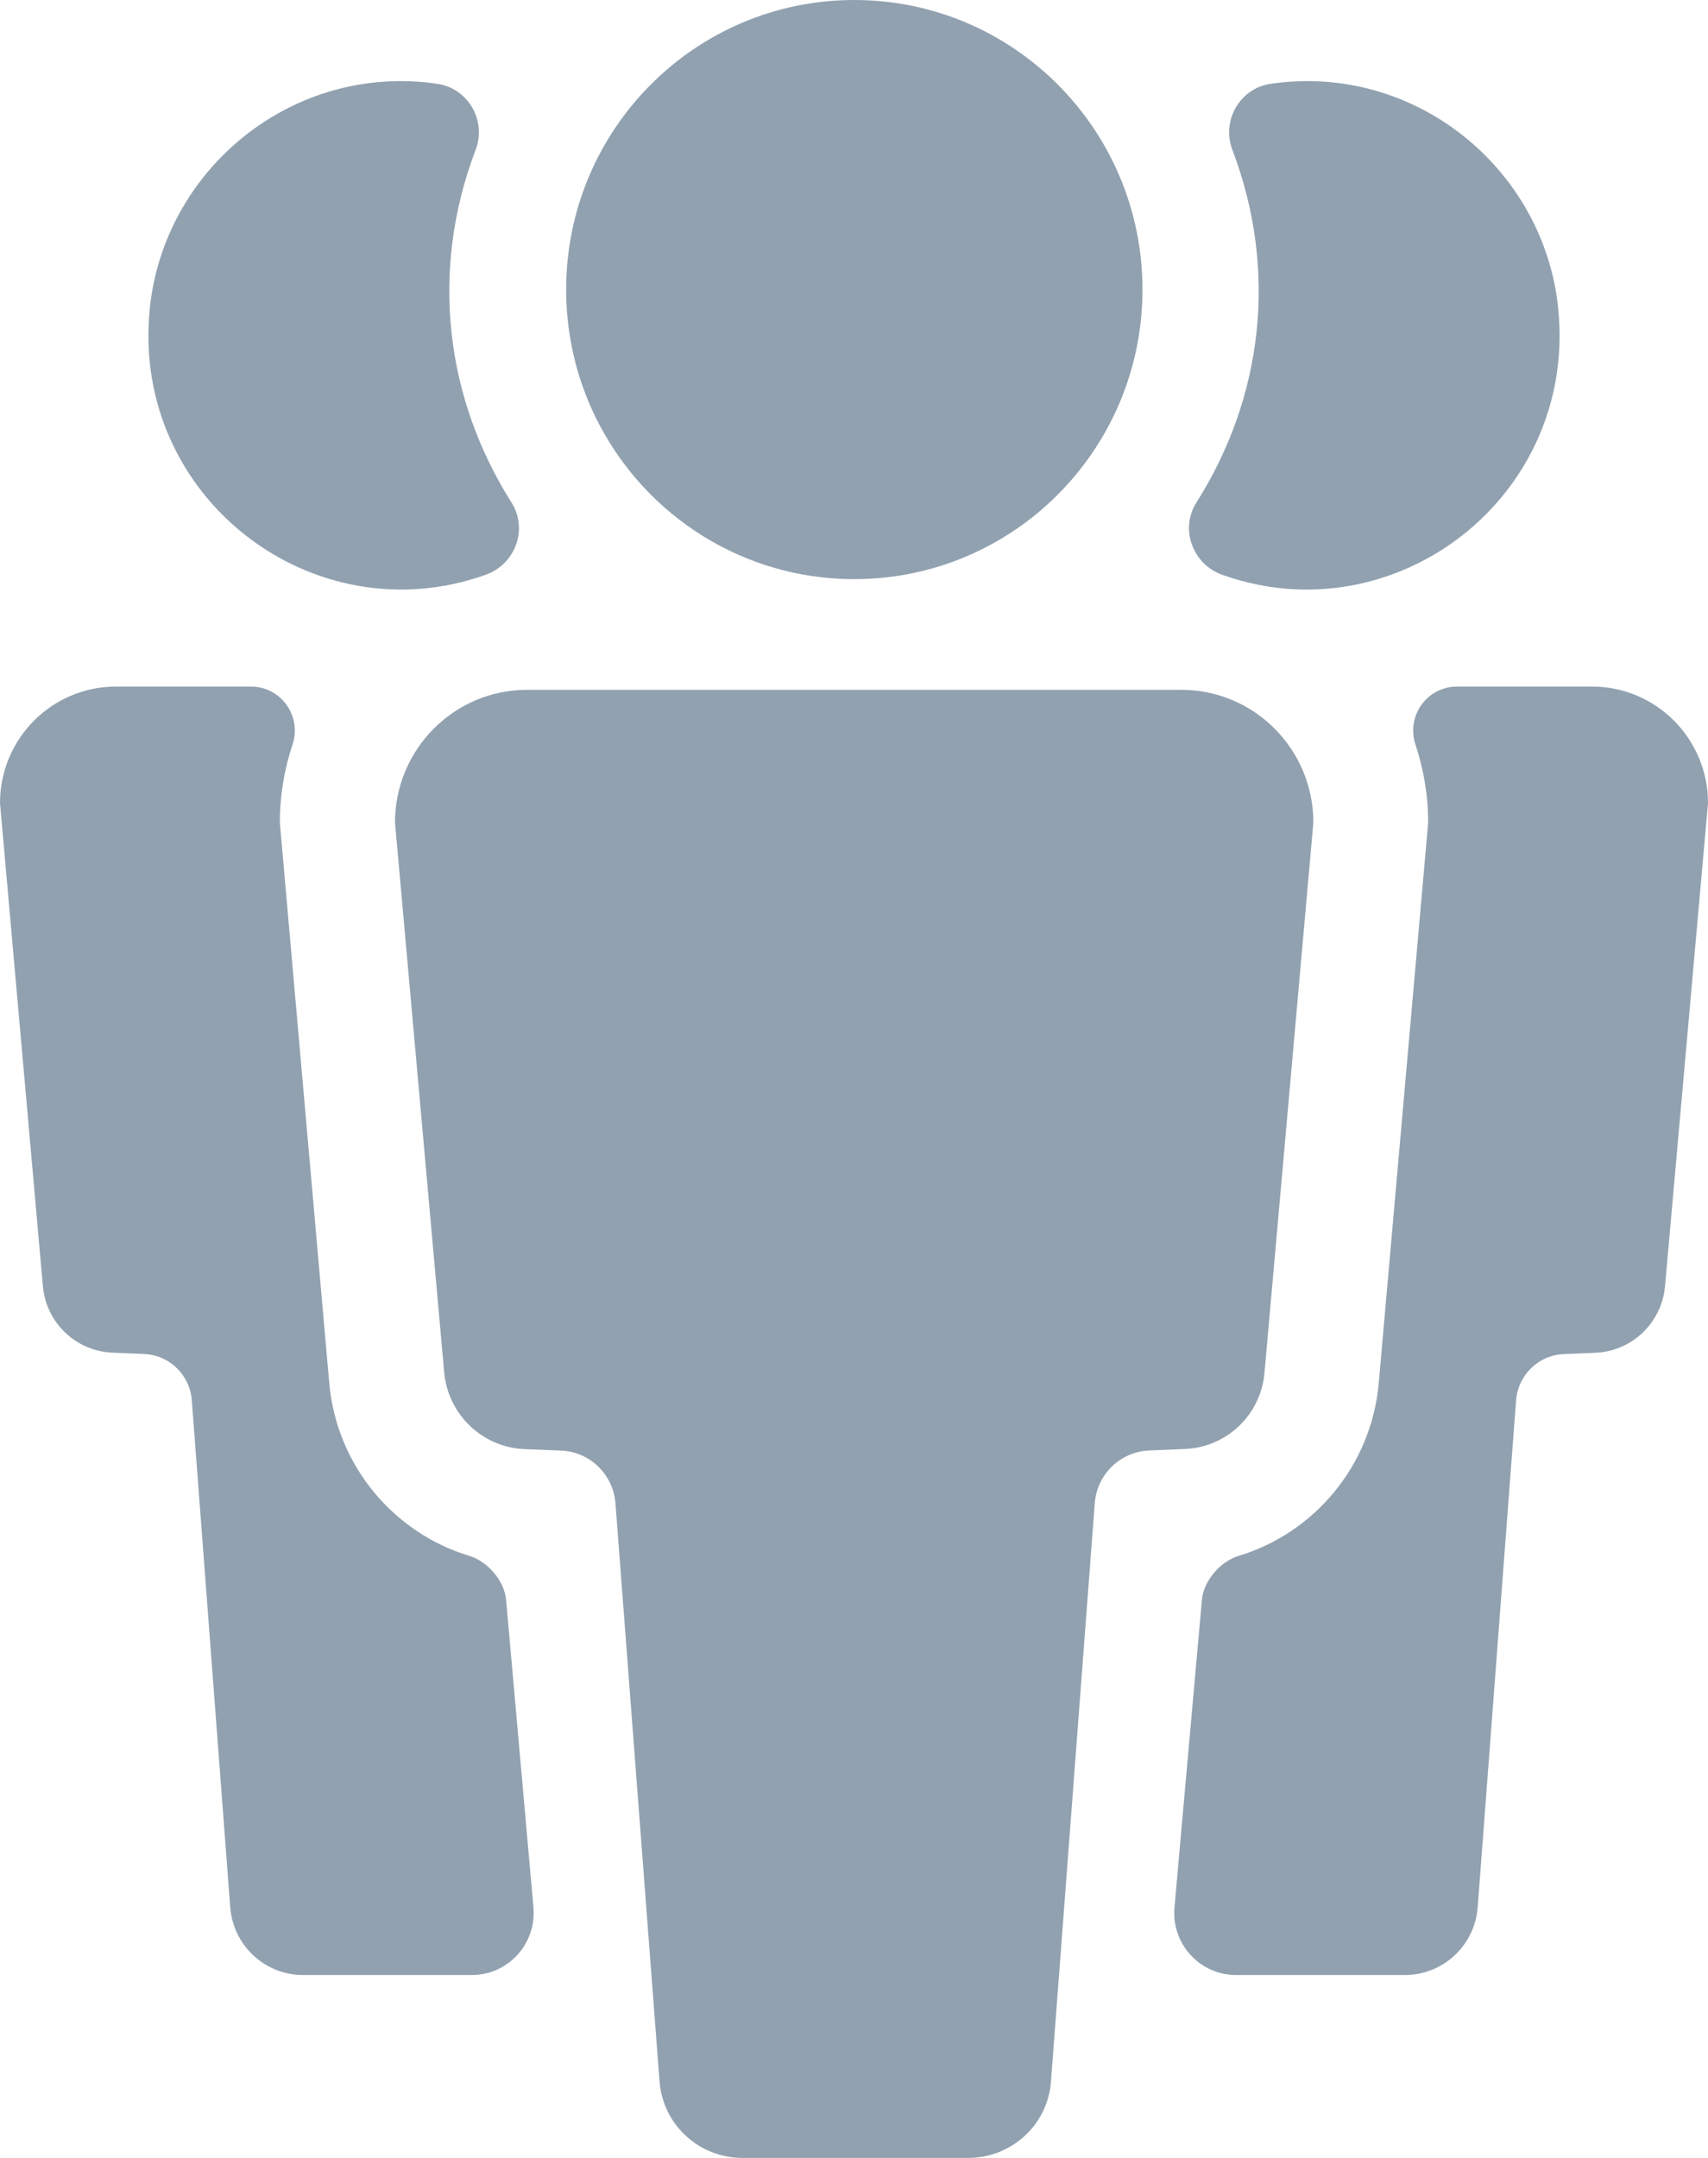 <?xml version="1.0" encoding="iso-8859-1"?>
<!-- Generator: Adobe Illustrator 16.0.0, SVG Export Plug-In . SVG Version: 6.00 Build 0)  -->
<!DOCTYPE svg PUBLIC "-//W3C//DTD SVG 1.1//EN" "http://www.w3.org/Graphics/SVG/1.1/DTD/svg11.dtd">
<svg version="1.1" id="Layer_1" xmlns="http://www.w3.org/2000/svg"  x="0px" y="0px"
	 width="19px" height="24px" viewBox="0 0 19 24" style="enable-background:new 0 0 19 24;" xml:space="preserve">
<path style="fill:#91A1B0;" d="M12.709,3.22c0,1.779-1.435,3.221-3.206,3.221S6.298,4.999,6.298,3.22C6.298,1.442,7.733,0,9.503,0
	S12.709,1.442,12.709,3.22z M4.864,0.932c0.343,0.049,0.551,0.409,0.427,0.734C4.779,3.013,4.954,4.426,5.69,5.589
	c0.188,0.296,0.042,0.687-0.288,0.804c-1.921,0.684-3.941-0.862-3.737-2.95C1.817,1.884,3.254,0.697,4.864,0.932z M14.136,0.932
	c-0.343,0.049-0.551,0.409-0.427,0.734c0.512,1.347,0.337,2.759-0.4,3.923c-0.187,0.296-0.041,0.687,0.288,0.804
	c1.921,0.684,3.941-0.862,3.738-2.95C17.184,1.884,15.746,0.697,14.136,0.932z M3.663,15.386c0.082,0.914,0.717,1.664,1.558,1.918
	c0.204,0.062,0.39,0.276,0.409,0.49l0.304,3.419c0.036,0.404-0.281,0.753-0.686,0.753H3.371c-0.424,0-0.777-0.329-0.81-0.754
	l-0.427-5.635c-0.02-0.283-0.248-0.506-0.53-0.518L1.25,15.044c-0.406-0.017-0.737-0.333-0.773-0.74L0,8.932
	c0-0.716,0.578-1.296,1.29-1.296h1.502c0.333,0,0.568,0.328,0.462,0.646C3.163,8.554,3.113,8.846,3.113,9.149L3.663,15.386z
	 M15.337,15.386c-0.082,0.914-0.716,1.664-1.558,1.918c-0.204,0.062-0.39,0.276-0.409,0.49l-0.305,3.419
	c-0.036,0.405,0.281,0.753,0.686,0.753h1.877c0.425,0,0.777-0.329,0.81-0.753l0.427-5.635c0.02-0.283,0.248-0.506,0.53-0.518
	l0.354-0.015c0.406-0.017,0.737-0.334,0.773-0.741L19,8.932c0-0.716-0.578-1.296-1.29-1.296h-1.502
	c-0.334,0-0.568,0.328-0.462,0.646c0.091,0.273,0.141,0.564,0.141,0.868L15.337,15.386z M4.941,15.261
	c0.042,0.471,0.425,0.837,0.896,0.856l0.404,0.016c0.324,0.013,0.585,0.27,0.606,0.595l0.49,6.423C7.375,23.632,7.776,24,8.26,24
	h2.509c0.484,0,0.886-0.368,0.922-0.849l0.487-6.429c0.022-0.322,0.283-0.576,0.604-0.59l0.403-0.017
	c0.463-0.02,0.84-0.381,0.881-0.844l0.544-6.122c0-0.816-0.658-1.477-1.47-1.477H5.864c-0.812,0-1.47,0.661-1.47,1.477L4.941,15.261
	z"/>
</svg>
